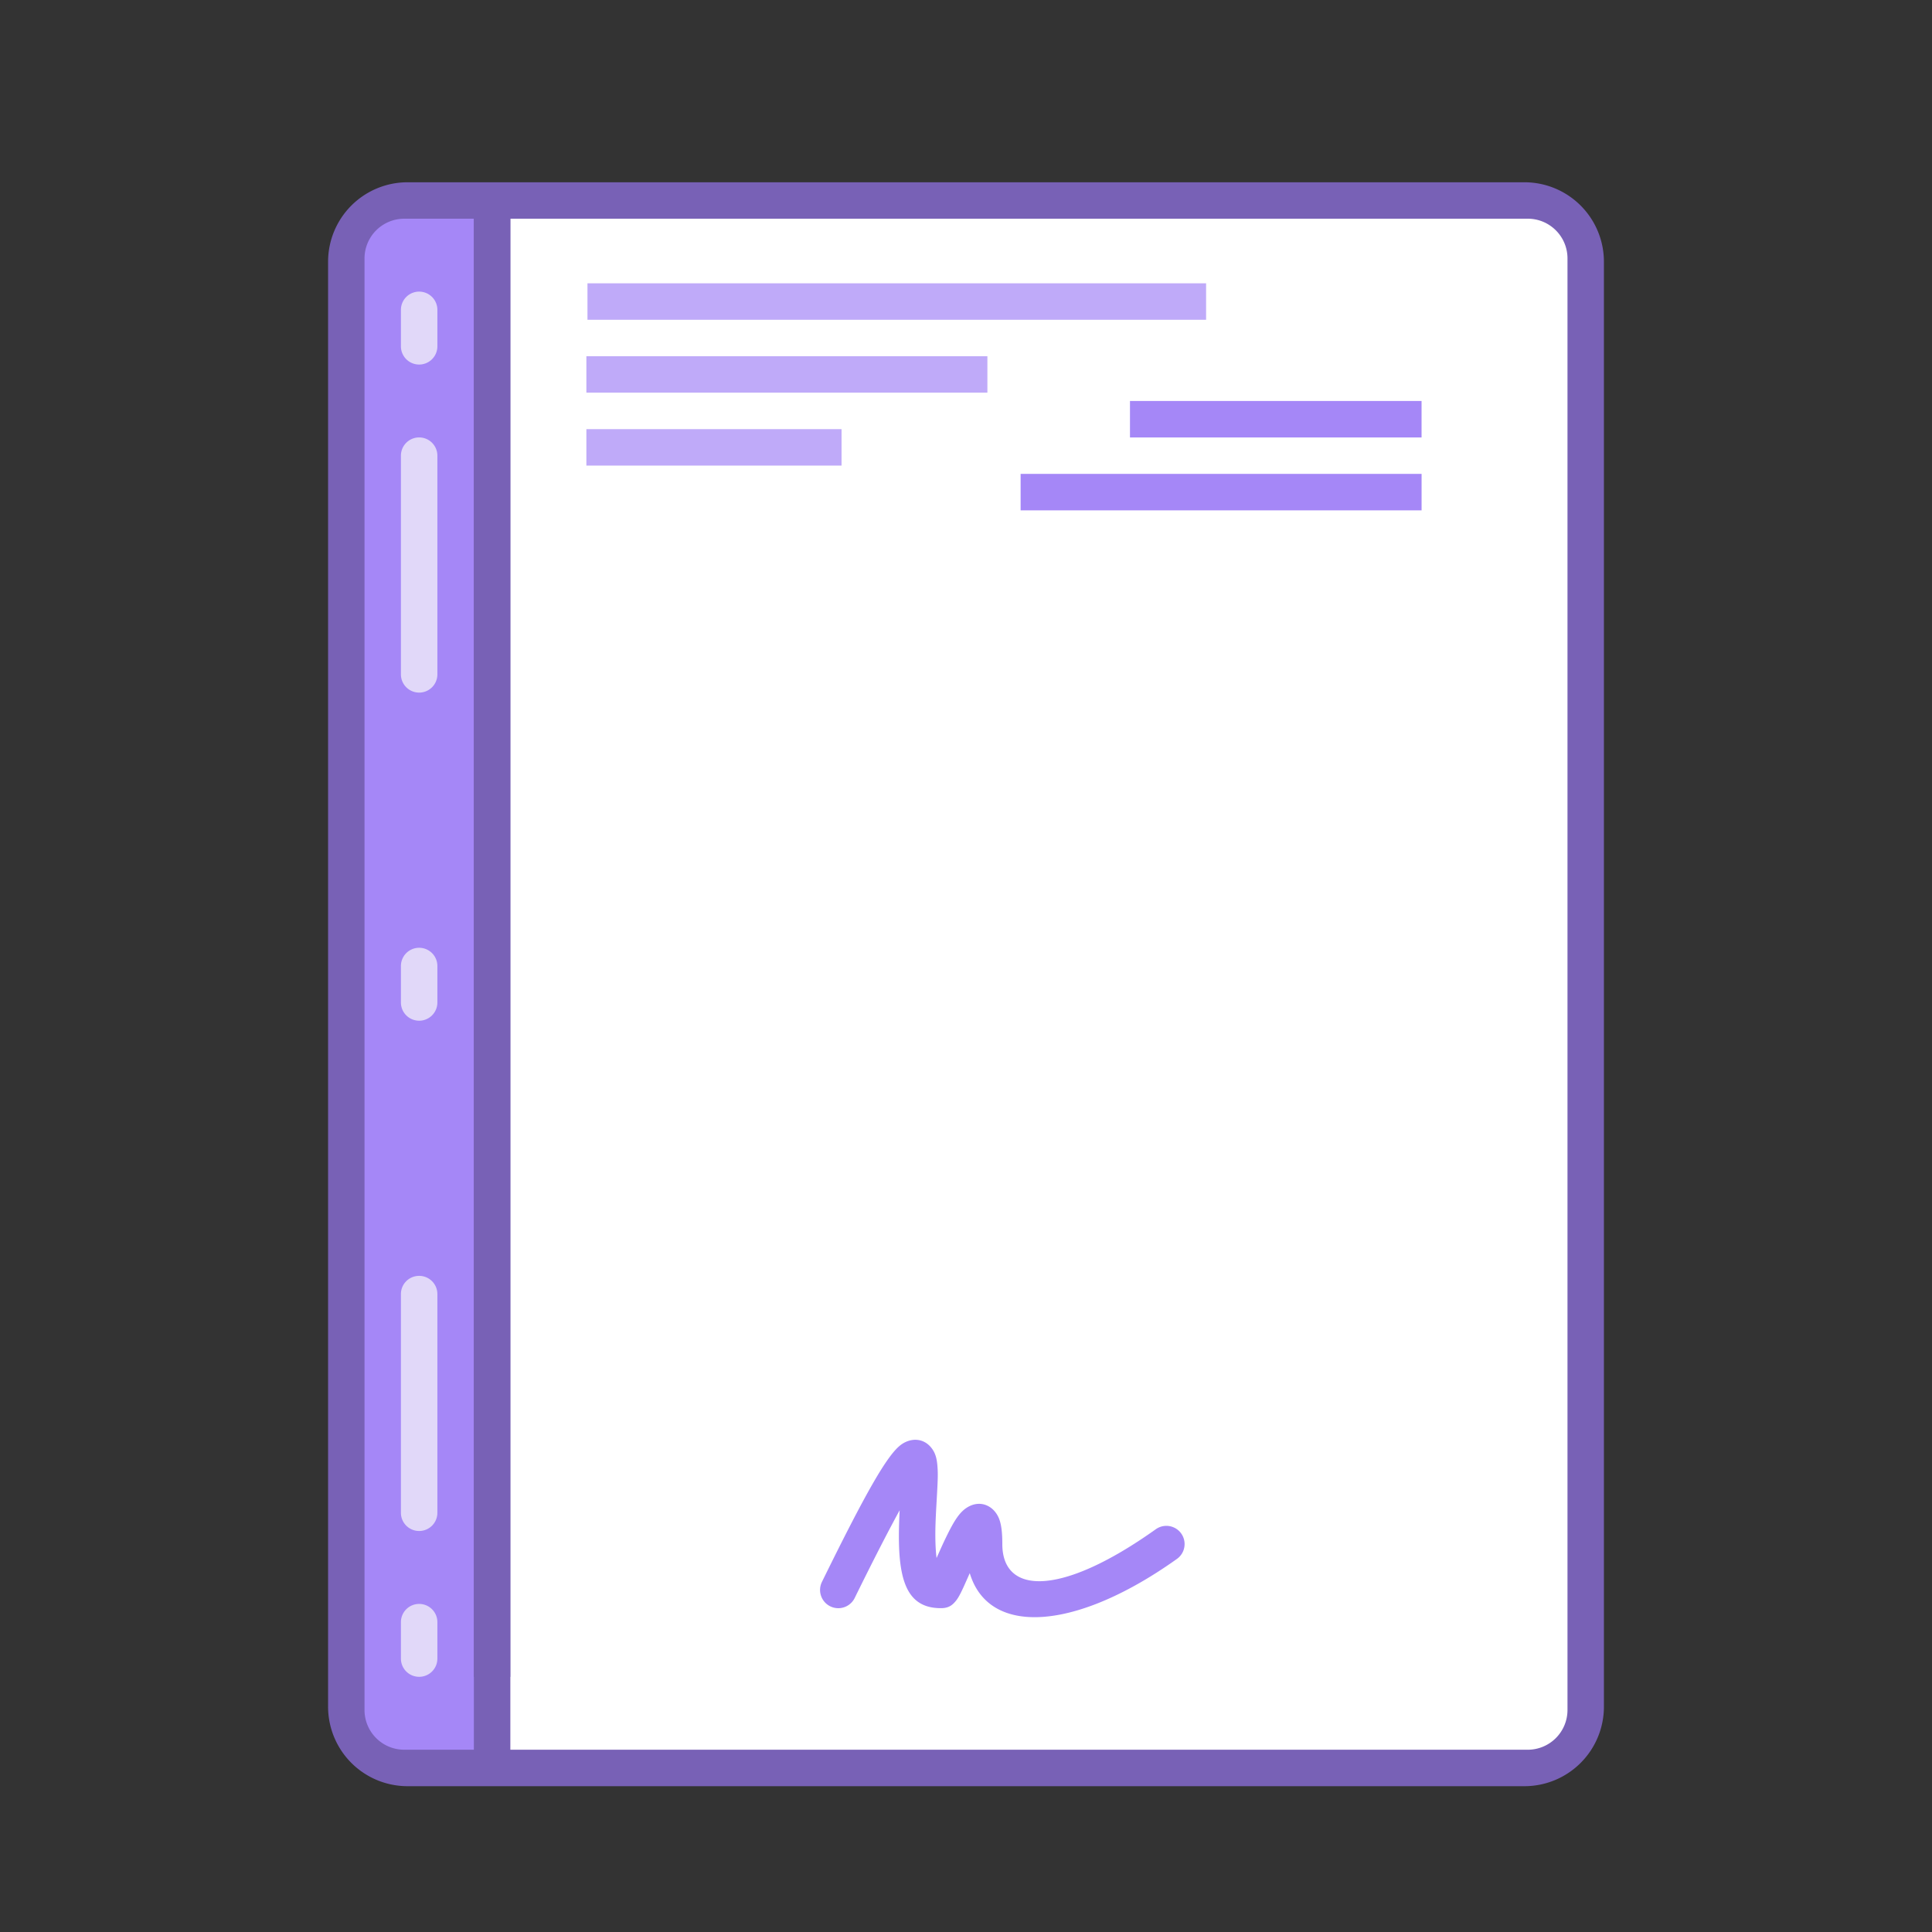 <?xml version="1.0" encoding="utf-8"?>
<svg version="1.1" id="Layer_1" x="0" y="0" width="70" height="70" xmlns="http://www.w3.org/2000/svg">
  <rect width="100%" height="100%" fill="#333333" stroke="none"/>
  <path fill="none" d="M0 70h70V0H0z"/>
  <path fill="#7861B6" d="M14.767 6.604h40.465a2.88 2.88 0 0 1 2.881 2.88v52.353a2.88 2.88 0 0 1-2.881 2.88H14.767a2.88 2.88 0 0 1-2.88-2.88V9.484a2.88 2.88 0 0 1 2.88-2.88z"/>
  <path fill="#A587F7" d="M14.647 7.924h2.522v55.472h-2.522a1.44 1.44 0 0 1-1.44-1.44V9.365a1.441 1.441 0 0 1 1.44-1.441z"/>
  <path fill="#FFF" d="M18.491 7.924h36.862c.796 0 1.44.645 1.44 1.44v52.592a1.44 1.44 0 0 1-1.44 1.44H18.491V7.924z"/>
  <path fill="#A587F7" d="M40.941 14.528h10.565v1.321H40.941zm-3.962 2.642h14.528v1.321H36.979z"/>
  <path fill="#7861B6" d="M17.168 7.925h1.321v52.83h-1.321z"/>
  <path opacity=".7" fill="#A587F7" d="M 21.285 10.265 L 43.699 10.265 L 43.699 11.586 L 21.285 11.586 L 21.285 10.265 Z M 21.246 12.906 L 35.775 12.906 L 35.775 14.226 L 21.246 14.226 L 21.246 12.906 Z M 21.246 15.549 L 30.491 15.549 L 30.491 16.869 L 21.246 16.869 L 21.246 15.549 Z"/>
  <path fill="#A587F7" d="M30.967 57.898c1.423-2.895 2.234-4.324 2.459-4.485a.538.538 0 0 1-.718-.139c-.061-.079-.06-.075-.057-.042.015.199.007.399-.037 1.164-.02.346-.031.567-.038.803-.061 1.973.229 3.068 1.514 3.068.282 0 .418-.107.553-.277.039-.051.073-.103.107-.164.046-.082.098-.187.162-.326.06-.129.317-.713.378-.848.061-.133.115-.25.167-.355.157-.324.311-.57.264-.545-.323.173-.672-.022-.754-.25.013.035.029.191.029.443 0 3.369 3.493 3.498 7.647.537a.659.659 0 1 0-.766-1.075c-3.445 2.454-5.561 2.376-5.561.538 0-.394-.03-.676-.107-.891-.166-.461-.636-.723-1.114-.467-.314.17-.519.495-.828 1.133-.057.117-.116.244-.18.387-.065.144-.321.722-.375.84a3.634 3.634 0 0 1-.113.23c.121-.215.134-.23.49-.23-.089 0-.23-.535-.194-1.709.007-.219.017-.432.036-.766.049-.852.057-1.052.035-1.338-.02-.275-.069-.479-.211-.664-.291-.38-.754-.379-1.1-.131-.501.358-1.281 1.732-2.875 4.977a.66.66 0 1 0 1.187.582z"/>
  <path fill="#E1D8F9" d="M15.186 10.566a.66.66 0 0 1 .661.66v1.322a.66.66 0 0 1-.66.66h-.001a.66.66 0 0 1-.66-.66v-1.322a.66.66 0 0 1 .66-.66zm0 5.283a.66.66 0 0 1 .661.66v7.925a.66.66 0 0 1-.66.66h-.001a.66.66 0 0 1-.66-.66v-7.925a.66.66 0 0 1 .66-.66zm0 30.378a.66.66 0 0 1 .661.66v7.924a.66.66 0 0 1-.66.66h-.001a.66.66 0 0 1-.66-.66v-7.924c0-.366.295-.66.66-.66zm0 11.886a.66.66 0 0 1 .661.66v1.322a.66.66 0 0 1-.66.659h-.001a.66.66 0 0 1-.66-.659v-1.322a.66.66 0 0 1 .66-.66zm0-23.773a.66.66 0 0 1 .661.66v1.322a.66.66 0 0 1-.66.66h-.001a.66.66 0 0 1-.66-.66V35a.66.66 0 0 1 .66-.66z"/>
  <path fill="#FFF" d="M44.245 47.547a3.303 3.303 0 1 0-.002-6.606 3.303 3.303 0 0 0 .002 6.606z"/>
</svg>